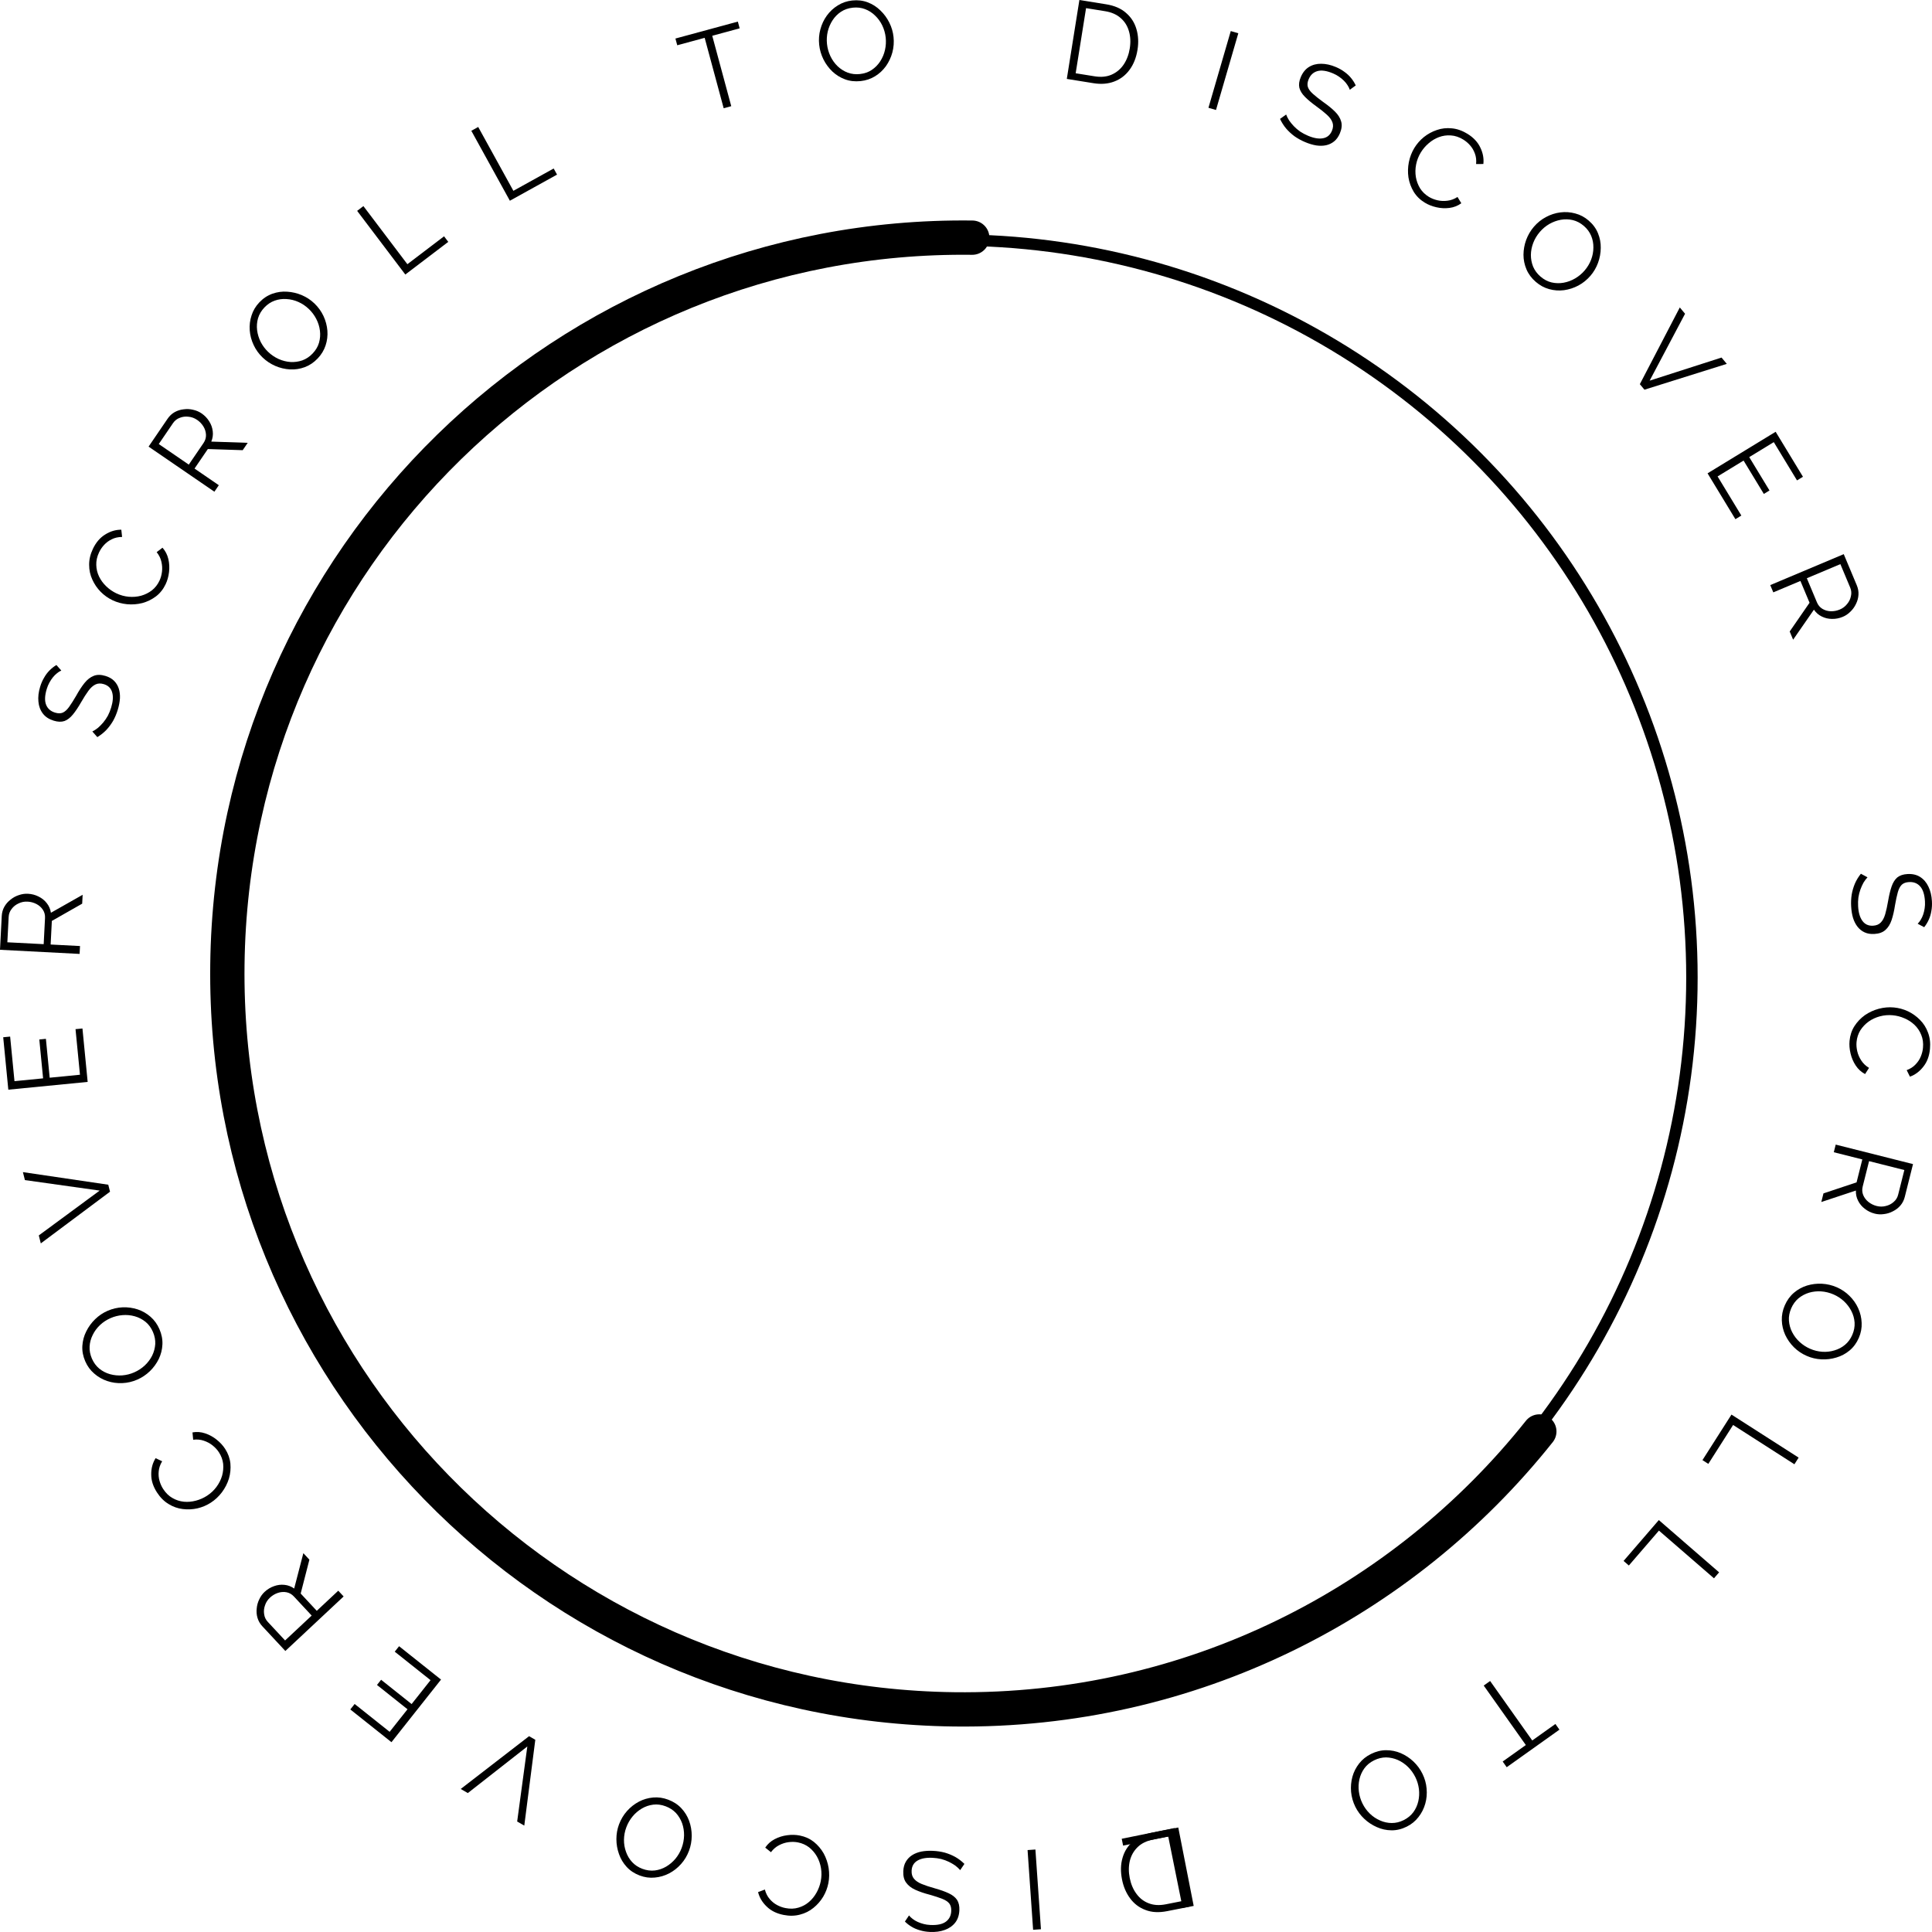 <svg viewBox="0 0 169 169" fill="none" xmlns="http://www.w3.org/2000/svg">
    <path d="M102.742 159.907L104.125 166.759L103.452 166.895L102.189 160.642L98.243 161.443L98.122 160.845L102.742 159.907Z"
          fill="currentColor"/>
    <path d="M18.444 131.442C18.087 131.674 17.699 131.839 17.279 131.939C16.851 132.036 16.421 132.057 15.987 132.002C15.549 131.95 15.135 131.804 14.746 131.563C14.352 131.326 14.013 130.987 13.729 130.546C13.391 130.022 13.225 129.497 13.229 128.971C13.223 128.443 13.351 127.97 13.611 127.551L14.185 127.824C14.008 128.118 13.908 128.41 13.883 128.699C13.854 128.992 13.877 129.27 13.953 129.533C14.026 129.791 14.131 130.027 14.27 130.243C14.497 130.595 14.769 130.861 15.086 131.038C15.398 131.219 15.732 131.327 16.089 131.362C16.438 131.394 16.788 131.363 17.139 131.268C17.486 131.176 17.807 131.034 18.104 130.842C18.429 130.632 18.704 130.376 18.93 130.073C19.156 129.77 19.32 129.445 19.424 129.097C19.521 128.753 19.553 128.403 19.521 128.05C19.479 127.694 19.356 127.359 19.154 127.045C19.012 126.824 18.828 126.623 18.601 126.441C18.375 126.26 18.119 126.121 17.831 126.026C17.54 125.925 17.229 125.896 16.898 125.939L16.837 125.299C17.206 125.231 17.575 125.258 17.941 125.38C18.308 125.502 18.645 125.686 18.952 125.933C19.255 126.174 19.503 126.444 19.695 126.741C19.954 127.144 20.107 127.569 20.153 128.015C20.194 128.466 20.151 128.907 20.025 129.341C19.89 129.772 19.686 130.17 19.414 130.533C19.136 130.901 18.813 131.204 18.444 131.442Z"
          fill="currentColor"/>
    <path d="M13.945 116.262C14.141 116.714 14.229 117.163 14.207 117.608C14.187 118.054 14.08 118.476 13.889 118.874C13.692 119.275 13.432 119.632 13.11 119.944C12.783 120.258 12.415 120.504 12.007 120.682C11.58 120.868 11.142 120.969 10.693 120.986C10.237 121.006 9.801 120.946 9.383 120.805C8.957 120.662 8.577 120.445 8.244 120.153C7.904 119.864 7.642 119.506 7.457 119.079C7.261 118.627 7.177 118.178 7.204 117.729C7.231 117.281 7.344 116.859 7.544 116.464C7.742 116.063 8.001 115.707 8.323 115.395C8.644 115.083 9.006 114.84 9.409 114.664C9.835 114.479 10.276 114.376 10.731 114.356C11.181 114.339 11.617 114.4 12.041 114.537C12.459 114.677 12.834 114.893 13.168 115.184C13.501 115.476 13.76 115.835 13.945 116.262ZM11.732 120.05C12.081 119.898 12.392 119.695 12.667 119.439C12.935 119.186 13.15 118.899 13.311 118.579C13.466 118.261 13.556 117.924 13.581 117.57C13.597 117.212 13.529 116.859 13.378 116.51C13.219 116.142 13.002 115.847 12.726 115.623C12.442 115.397 12.13 115.236 11.789 115.141C11.439 115.043 11.082 115.009 10.717 115.039C10.352 115.069 10.004 115.156 9.674 115.3C9.325 115.452 9.017 115.654 8.748 115.907C8.48 116.161 8.266 116.45 8.108 116.777C7.947 117.098 7.857 117.434 7.838 117.785C7.82 118.137 7.886 118.488 8.037 118.837C8.194 119.198 8.411 119.493 8.689 119.723C8.964 119.947 9.277 120.107 9.626 120.206C9.967 120.3 10.322 120.336 10.689 120.311C11.055 120.281 11.402 120.194 11.732 120.05Z"
          fill="currentColor"/>
    <path d="M3.394 108.068L8.719 104.146L2.179 103.227L2.004 102.53L9.471 103.632L9.624 104.243L3.569 108.765L3.394 108.068Z"
          fill="currentColor"/>
    <path d="M6.606 90.024L7.212 89.965L7.668 94.639L0.728 95.319L0.281 90.733L0.887 90.674L1.267 94.574L3.77 94.328L3.438 90.928L4.015 90.871L4.346 94.272L6.995 94.012L6.606 90.024Z"
          fill="currentColor"/>
    <path d="M6.963 83.443L0 83.082L0.152 80.132C0.167 79.831 0.244 79.559 0.381 79.316C0.518 79.074 0.699 78.866 0.924 78.694C1.143 78.514 1.386 78.382 1.652 78.297C1.913 78.206 2.177 78.167 2.445 78.181C2.779 78.198 3.089 78.28 3.377 78.426C3.664 78.566 3.903 78.759 4.094 79.006C4.285 79.246 4.405 79.525 4.454 79.843L7.229 78.271L7.189 79.047L4.535 80.557L4.429 82.621L6.999 82.754L6.963 83.443ZM3.821 82.59L3.938 80.309C3.953 80.034 3.89 79.79 3.75 79.579C3.61 79.368 3.422 79.201 3.186 79.077C2.943 78.953 2.684 78.883 2.41 78.869C2.129 78.855 1.867 78.907 1.625 79.026C1.377 79.138 1.175 79.298 1.02 79.507C0.859 79.709 0.771 79.941 0.758 80.203L0.643 82.426L3.821 82.59Z"
          fill="currentColor"/>
    <path d="M5.362 58.653C5.227 58.714 5.099 58.795 4.98 58.896C4.854 58.995 4.736 59.113 4.625 59.251C4.515 59.388 4.413 59.542 4.32 59.713C4.229 59.877 4.152 60.06 4.091 60.261C3.913 60.844 3.895 61.309 4.036 61.654C4.173 61.991 4.432 62.218 4.814 62.335C5.077 62.416 5.303 62.417 5.491 62.337C5.682 62.251 5.866 62.085 6.044 61.837C6.222 61.59 6.426 61.268 6.657 60.872C6.902 60.426 7.147 60.051 7.39 59.748C7.633 59.445 7.902 59.236 8.197 59.12C8.486 59.003 8.831 59.006 9.232 59.129C9.539 59.223 9.787 59.364 9.976 59.552C10.165 59.741 10.302 59.965 10.387 60.224C10.472 60.484 10.507 60.773 10.492 61.09C10.471 61.407 10.407 61.74 10.3 62.092C10.195 62.437 10.059 62.759 9.892 63.058C9.721 63.349 9.524 63.615 9.3 63.855C9.07 64.093 8.808 64.301 8.514 64.479L8.079 63.985C8.241 63.904 8.403 63.8 8.566 63.671C8.724 63.534 8.877 63.379 9.026 63.205C9.177 63.024 9.313 62.826 9.434 62.609C9.55 62.384 9.647 62.146 9.723 61.895C9.886 61.361 9.915 60.917 9.811 60.563C9.709 60.202 9.467 59.963 9.085 59.846C8.81 59.761 8.568 59.769 8.359 59.87C8.144 59.969 7.937 60.153 7.739 60.421C7.541 60.69 7.324 61.029 7.09 61.437C6.842 61.869 6.604 62.225 6.374 62.505C6.145 62.785 5.899 62.974 5.637 63.072C5.37 63.161 5.058 63.151 4.701 63.042C4.288 62.915 3.971 62.709 3.751 62.421C3.526 62.126 3.396 61.777 3.361 61.375C3.32 60.971 3.37 60.537 3.512 60.073C3.602 59.778 3.716 59.514 3.856 59.282C3.99 59.042 4.147 58.833 4.324 58.654C4.504 58.469 4.707 58.308 4.934 58.171L5.362 58.653Z"
          fill="currentColor"/>
    <path d="M9.839 52.503C9.455 52.319 9.111 52.074 8.806 51.768C8.499 51.453 8.256 51.097 8.076 50.698C7.89 50.296 7.797 49.866 7.798 49.408C7.793 48.947 7.903 48.48 8.129 48.006C8.397 47.443 8.756 47.026 9.205 46.754C9.651 46.472 10.12 46.334 10.612 46.336L10.68 46.969C10.338 46.972 10.037 47.04 9.779 47.17C9.515 47.298 9.291 47.464 9.107 47.667C8.926 47.864 8.78 48.078 8.67 48.309C8.49 48.688 8.407 49.059 8.422 49.423C8.431 49.784 8.515 50.126 8.673 50.449C8.828 50.764 9.038 51.046 9.303 51.297C9.562 51.544 9.851 51.745 10.17 51.898C10.519 52.065 10.881 52.165 11.256 52.2C11.632 52.234 11.994 52.204 12.344 52.11C12.688 52.013 13.001 51.857 13.284 51.644C13.565 51.422 13.785 51.142 13.946 50.804C14.059 50.567 14.133 50.304 14.169 50.016C14.205 49.728 14.188 49.436 14.118 49.141C14.052 48.839 13.913 48.559 13.704 48.298L14.215 47.91C14.466 48.191 14.636 48.519 14.725 48.896C14.813 49.273 14.833 49.658 14.785 50.049C14.739 50.434 14.64 50.787 14.487 51.107C14.281 51.539 14.001 51.892 13.645 52.166C13.284 52.437 12.886 52.632 12.452 52.751C12.015 52.861 11.57 52.896 11.119 52.854C10.661 52.809 10.234 52.692 9.839 52.503Z"
          fill="currentColor"/>
    <path d="M18.753 43.012L12.997 39.067L14.66 36.628C14.83 36.379 15.036 36.187 15.279 36.051C15.522 35.916 15.785 35.833 16.067 35.804C16.347 35.765 16.623 35.779 16.894 35.846C17.164 35.904 17.41 36.009 17.631 36.16C17.907 36.349 18.13 36.581 18.299 36.856C18.472 37.126 18.576 37.416 18.61 37.726C18.648 38.03 18.606 38.331 18.483 38.628L21.668 38.736L21.23 39.379L18.181 39.28L17.017 40.987L19.141 42.443L18.753 43.012ZM16.514 40.643L17.8 38.757C17.955 38.529 18.028 38.289 18.018 38.036C18.009 37.783 17.935 37.541 17.798 37.312C17.655 37.079 17.471 36.885 17.244 36.73C17.011 36.57 16.761 36.478 16.492 36.453C16.222 36.419 15.966 36.451 15.726 36.548C15.483 36.636 15.288 36.789 15.14 37.005L13.888 38.842L16.514 40.643Z"
          fill="currentColor"/>
    <path d="M27.79 31.355C27.451 31.711 27.072 31.965 26.654 32.119C26.236 32.272 25.807 32.337 25.366 32.315C24.921 32.287 24.493 32.186 24.081 32.009C23.665 31.828 23.297 31.583 22.975 31.275C22.639 30.953 22.376 30.587 22.186 30.178C21.992 29.765 21.878 29.338 21.845 28.898C21.812 28.448 21.865 28.013 22.004 27.592C22.138 27.166 22.366 26.785 22.687 26.448C23.026 26.093 23.407 25.84 23.83 25.692C24.253 25.543 24.684 25.484 25.125 25.516C25.57 25.544 25.998 25.645 26.41 25.822C26.821 25.998 27.185 26.239 27.502 26.543C27.838 26.865 28.103 27.233 28.298 27.646C28.488 28.055 28.601 28.482 28.639 28.927C28.672 29.367 28.619 29.798 28.48 30.218C28.341 30.639 28.111 31.018 27.79 31.355ZM23.45 30.777C23.724 31.04 24.032 31.249 24.374 31.404C24.71 31.554 25.057 31.641 25.414 31.666C25.767 31.686 26.111 31.639 26.446 31.524C26.782 31.401 27.08 31.201 27.343 30.926C27.619 30.637 27.806 30.322 27.905 29.981C28.004 29.63 28.031 29.279 27.986 28.927C27.941 28.566 27.834 28.223 27.664 27.897C27.495 27.571 27.28 27.283 27.02 27.034C26.746 26.771 26.44 26.564 26.103 26.414C25.767 26.263 25.417 26.178 25.056 26.159C24.699 26.134 24.355 26.181 24.024 26.3C23.693 26.419 23.397 26.616 23.134 26.891C22.863 27.175 22.675 27.491 22.572 27.837C22.473 28.178 22.446 28.529 22.491 28.89C22.536 29.242 22.641 29.583 22.805 29.914C22.975 30.239 23.19 30.527 23.45 30.777Z"
          fill="currentColor"/>
    <path d="M35.455 24.014L31.241 18.445L31.789 18.028L35.635 23.111L38.843 20.671L39.211 21.157L35.455 24.014Z"
          fill="currentColor"/>
    <path d="M44.601 17.559L41.229 11.441L41.831 11.107L44.908 16.692L48.432 14.739L48.727 15.274L44.601 17.559Z"
          fill="currentColor"/>
    <path d="M64.701 2.478L62.303 3.129L63.966 9.288L63.303 9.468L61.64 3.309L59.242 3.96L59.082 3.371L64.542 1.889L64.701 2.478Z"
          fill="currentColor"/>
    <path d="M75.282 7.093C74.793 7.145 74.34 7.095 73.922 6.941C73.505 6.787 73.135 6.559 72.813 6.257C72.491 5.948 72.229 5.593 72.029 5.192C71.828 4.784 71.704 4.359 71.657 3.915C71.608 3.451 71.642 3.002 71.761 2.567C71.879 2.125 72.067 1.726 72.325 1.368C72.589 1.004 72.91 0.705 73.287 0.474C73.663 0.236 74.083 0.092 74.545 0.043C75.033 -0.009 75.487 0.045 75.905 0.205C76.324 0.365 76.691 0.6 77.007 0.91C77.329 1.218 77.591 1.573 77.791 1.975C77.992 2.376 78.115 2.795 78.161 3.232C78.21 3.696 78.176 4.148 78.058 4.59C77.94 5.025 77.752 5.424 77.494 5.789C77.236 6.146 76.918 6.441 76.541 6.672C76.164 6.904 75.744 7.044 75.282 7.093ZM72.34 3.842C72.38 4.221 72.481 4.58 72.642 4.919C72.802 5.252 73.011 5.543 73.268 5.793C73.524 6.036 73.817 6.223 74.147 6.353C74.482 6.475 74.839 6.517 75.216 6.477C75.614 6.434 75.96 6.315 76.255 6.118C76.556 5.915 76.803 5.664 76.995 5.366C77.193 5.061 77.332 4.73 77.413 4.371C77.493 4.013 77.515 3.654 77.477 3.295C77.437 2.917 77.336 2.561 77.176 2.228C77.016 1.895 76.804 1.604 76.54 1.355C76.284 1.105 75.991 0.919 75.662 0.795C75.332 0.672 74.979 0.63 74.602 0.671C74.211 0.712 73.865 0.831 73.563 1.029C73.268 1.225 73.021 1.476 72.823 1.781C72.631 2.078 72.491 2.407 72.404 2.766C72.323 3.124 72.302 3.483 72.34 3.842Z"
          fill="currentColor"/>
    <path d="M93.318 6.903L94.419 0L96.756 0.375C97.487 0.492 98.07 0.745 98.505 1.134C98.948 1.517 99.25 1.991 99.412 2.556C99.575 3.114 99.605 3.71 99.504 4.345C99.392 5.045 99.159 5.633 98.805 6.108C98.457 6.584 98.012 6.925 97.468 7.13C96.932 7.336 96.327 7.386 95.655 7.278L93.318 6.903ZM98.825 4.237C98.913 3.686 98.888 3.18 98.749 2.719C98.617 2.259 98.376 1.878 98.026 1.576C97.678 1.267 97.222 1.068 96.66 0.978L95.002 0.712L94.093 6.409L95.751 6.675C96.32 6.766 96.818 6.717 97.246 6.526C97.675 6.335 98.023 6.042 98.292 5.647C98.561 5.245 98.739 4.775 98.825 4.237Z"
          fill="currentColor"/>
    <path d="M105.708 9.428L107.66 2.717L108.32 2.91L106.368 9.621L105.708 9.428Z" fill="currentColor"/>
    <path d="M118.072 7.852C118.025 7.711 117.957 7.576 117.87 7.446C117.785 7.31 117.68 7.18 117.554 7.056C117.429 6.932 117.286 6.815 117.127 6.705C116.973 6.597 116.8 6.502 116.607 6.421C116.046 6.183 115.586 6.118 115.229 6.223C114.881 6.325 114.629 6.561 114.474 6.93C114.367 7.184 114.344 7.409 114.403 7.605C114.469 7.804 114.615 8.004 114.843 8.207C115.07 8.41 115.368 8.647 115.738 8.917C116.156 9.208 116.502 9.49 116.778 9.763C117.054 10.036 117.234 10.326 117.318 10.632C117.405 10.933 117.367 11.276 117.205 11.664C117.08 11.96 116.914 12.193 116.708 12.362C116.502 12.531 116.266 12.645 116 12.704C115.734 12.762 115.444 12.768 115.129 12.72C114.818 12.667 114.493 12.569 114.155 12.426C113.824 12.286 113.518 12.117 113.238 11.921C112.967 11.721 112.724 11.497 112.508 11.249C112.295 10.995 112.116 10.713 111.97 10.401L112.504 10.018C112.567 10.188 112.655 10.36 112.766 10.535C112.886 10.707 113.024 10.876 113.182 11.042C113.345 11.211 113.528 11.367 113.731 11.509C113.942 11.649 114.169 11.769 114.41 11.871C114.923 12.088 115.36 12.163 115.723 12.095C116.091 12.03 116.353 11.813 116.508 11.444C116.62 11.178 116.637 10.935 116.558 10.717C116.482 10.492 116.321 10.268 116.074 10.042C115.828 9.817 115.514 9.567 115.133 9.292C114.729 9 114.401 8.726 114.147 8.469C113.892 8.212 113.73 7.947 113.66 7.675C113.598 7.4 113.639 7.09 113.784 6.745C113.952 6.346 114.19 6.051 114.498 5.86C114.814 5.666 115.173 5.572 115.575 5.578C115.98 5.579 116.406 5.673 116.852 5.862C117.136 5.982 117.385 6.123 117.601 6.285C117.826 6.444 118.018 6.622 118.177 6.817C118.342 7.015 118.481 7.234 118.593 7.474L118.072 7.852Z"
          fill="currentColor"/>
    <path d="M123.717 12.945C123.939 12.581 124.217 12.263 124.551 11.991C124.895 11.717 125.274 11.51 125.688 11.372C126.106 11.227 126.542 11.179 126.996 11.226C127.454 11.268 127.906 11.426 128.353 11.699C128.884 12.024 129.262 12.425 129.486 12.9C129.719 13.374 129.809 13.856 129.756 14.346L129.121 14.35C129.153 14.008 129.117 13.701 129.014 13.43C128.914 13.154 128.772 12.913 128.59 12.709C128.413 12.509 128.215 12.342 127.997 12.208C127.64 11.989 127.28 11.869 126.917 11.847C126.558 11.82 126.21 11.868 125.873 11.993C125.546 12.115 125.244 12.296 124.968 12.535C124.696 12.768 124.468 13.036 124.283 13.338C124.082 13.669 123.945 14.02 123.873 14.39C123.8 14.761 123.793 15.126 123.851 15.485C123.912 15.837 124.034 16.166 124.217 16.47C124.409 16.772 124.665 17.021 124.983 17.216C125.207 17.352 125.46 17.453 125.742 17.519C126.024 17.584 126.316 17.597 126.616 17.557C126.921 17.521 127.214 17.412 127.494 17.23L127.827 17.779C127.523 18.001 127.18 18.137 126.796 18.187C126.413 18.237 126.03 18.218 125.646 18.129C125.269 18.044 124.929 17.909 124.627 17.724C124.219 17.475 123.898 17.159 123.663 16.776C123.431 16.389 123.278 15.972 123.204 15.527C123.139 15.079 123.15 14.633 123.238 14.186C123.329 13.734 123.489 13.321 123.717 12.945Z"
          fill="currentColor"/>
    <path d="M134.345 24.659C133.973 24.338 133.7 23.972 133.526 23.561C133.352 23.15 133.265 22.724 133.265 22.282C133.269 21.835 133.348 21.401 133.503 20.98C133.662 20.554 133.886 20.172 134.177 19.834C134.481 19.481 134.831 19.199 135.229 18.988C135.631 18.772 136.05 18.636 136.487 18.58C136.933 18.524 137.369 18.554 137.796 18.672C138.226 18.784 138.618 18.992 138.97 19.297C139.342 19.618 139.612 19.986 139.782 20.402C139.952 20.818 140.033 21.247 140.024 21.69C140.02 22.137 139.94 22.571 139.786 22.992C139.631 23.413 139.41 23.79 139.124 24.123C138.82 24.476 138.468 24.761 138.066 24.977C137.668 25.188 137.249 25.323 136.808 25.384C136.371 25.44 135.939 25.409 135.513 25.291C135.086 25.174 134.697 24.963 134.345 24.659ZM134.698 20.284C134.45 20.572 134.257 20.891 134.121 21.241C133.988 21.586 133.919 21.938 133.913 22.297C133.911 22.65 133.976 22.992 134.107 23.322C134.248 23.652 134.462 23.941 134.749 24.189C135.052 24.451 135.375 24.622 135.72 24.704C136.074 24.785 136.425 24.793 136.774 24.73C137.131 24.666 137.467 24.541 137.783 24.355C138.099 24.169 138.375 23.939 138.61 23.666C138.858 23.377 139.048 23.061 139.18 22.716C139.313 22.371 139.379 22.017 139.38 21.654C139.386 21.295 139.322 20.953 139.186 20.628C139.051 20.303 138.839 20.016 138.552 19.767C138.254 19.51 137.931 19.339 137.581 19.253C137.236 19.172 136.885 19.163 136.527 19.226C136.179 19.29 135.845 19.412 135.524 19.594C135.208 19.78 134.933 20.01 134.698 20.284Z"
          fill="currentColor"/>
    <path d="M147.399 27.446L144.302 33.297L150.59 31.277L151.05 31.829L143.847 34.088L143.444 33.605L146.939 26.894L147.399 27.446Z"
          fill="currentColor"/>
    <path d="M152.323 45.098L151.803 45.415L149.367 41.404L155.323 37.769L157.713 41.705L157.192 42.023L155.16 38.675L153.013 39.986L154.785 42.904L154.29 43.206L152.518 40.288L150.245 41.675L152.323 45.098Z"
          fill="currentColor"/>
    <path d="M154.852 51.181L161.28 48.474L162.421 51.197C162.537 51.475 162.587 51.754 162.568 52.032C162.55 52.31 162.477 52.576 162.349 52.83C162.229 53.086 162.067 53.311 161.864 53.504C161.669 53.7 161.448 53.85 161.201 53.954C160.893 54.084 160.578 54.145 160.255 54.138C159.936 54.138 159.636 54.068 159.358 53.929C159.082 53.796 158.853 53.597 158.671 53.332L156.852 55.956L156.552 55.239L158.289 52.724L157.49 50.818L155.118 51.817L154.852 51.181ZM158.051 50.581L158.934 52.687C159.04 52.941 159.202 53.133 159.42 53.262C159.637 53.391 159.879 53.46 160.145 53.469C160.418 53.475 160.681 53.425 160.934 53.318C161.194 53.209 161.407 53.048 161.574 52.836C161.749 52.627 161.861 52.394 161.91 52.139C161.968 51.886 161.946 51.639 161.844 51.397L160.985 49.346L158.051 50.581Z"
          fill="currentColor"/>
    <path d="M167.747 80.803C167.853 80.699 167.944 80.578 168.022 80.442C168.106 80.306 168.176 80.154 168.232 79.987C168.288 79.819 168.331 79.639 168.359 79.447C168.388 79.261 168.397 79.064 168.385 78.854C168.351 78.245 168.208 77.802 167.956 77.527C167.712 77.258 167.39 77.135 166.991 77.158C166.717 77.173 166.505 77.251 166.355 77.391C166.206 77.537 166.09 77.758 166.009 78.052C165.927 78.346 165.846 78.718 165.767 79.17C165.69 79.674 165.59 80.11 165.467 80.479C165.343 80.847 165.163 81.137 164.925 81.347C164.695 81.558 164.37 81.675 163.952 81.698C163.631 81.716 163.35 81.67 163.108 81.559C162.865 81.448 162.66 81.285 162.49 81.071C162.321 80.857 162.188 80.598 162.092 80.295C162.003 79.991 161.948 79.655 161.928 79.288C161.907 78.928 161.924 78.579 161.977 78.24C162.037 77.908 162.13 77.591 162.258 77.287C162.391 76.984 162.565 76.698 162.78 76.43L163.358 76.742C163.234 76.874 163.118 77.028 163.01 77.205C162.909 77.389 162.819 77.588 162.739 77.803C162.66 78.024 162.601 78.257 162.562 78.503C162.53 78.755 162.522 79.011 162.537 79.274C162.568 79.831 162.694 80.257 162.914 80.554C163.134 80.857 163.443 80.997 163.842 80.975C164.13 80.959 164.354 80.867 164.515 80.7C164.683 80.533 164.813 80.289 164.907 79.968C165 79.647 165.086 79.254 165.165 78.79C165.249 78.298 165.35 77.882 165.468 77.54C165.587 77.198 165.752 76.935 165.965 76.752C166.185 76.576 166.481 76.477 166.853 76.456C167.285 76.431 167.653 76.515 167.959 76.709C168.272 76.908 168.514 77.19 168.686 77.555C168.863 77.92 168.966 78.344 168.993 78.829C169.011 79.137 168.994 79.424 168.943 79.69C168.9 79.962 168.825 80.213 168.72 80.442C168.616 80.678 168.48 80.9 168.315 81.106L167.747 80.803Z"
          fill="currentColor"/>
    <path d="M165.668 88.127C166.092 88.166 166.499 88.277 166.89 88.458C167.287 88.647 167.638 88.897 167.945 89.209C168.258 89.522 168.493 89.893 168.65 90.323C168.814 90.754 168.872 91.23 168.823 91.753C168.766 92.374 168.573 92.89 168.246 93.301C167.924 93.72 167.532 94.013 167.07 94.18L166.787 93.61C167.108 93.489 167.366 93.322 167.563 93.109C167.767 92.897 167.92 92.664 168.023 92.41C168.125 92.163 168.187 91.911 168.211 91.656C168.25 91.238 168.199 90.861 168.059 90.525C167.926 90.19 167.73 89.898 167.47 89.649C167.216 89.408 166.922 89.216 166.586 89.073C166.258 88.93 165.917 88.842 165.565 88.809C165.181 88.774 164.806 88.805 164.442 88.903C164.078 89 163.748 89.154 163.453 89.364C163.164 89.574 162.923 89.829 162.731 90.127C162.545 90.433 162.435 90.772 162.4 91.145C162.376 91.406 162.397 91.678 162.462 91.961C162.528 92.244 162.645 92.512 162.812 92.765C162.979 93.025 163.205 93.24 163.492 93.412L163.146 93.953C162.814 93.777 162.541 93.528 162.327 93.205C162.114 92.882 161.963 92.528 161.874 92.144C161.784 91.766 161.755 91.401 161.788 91.048C161.832 90.571 161.974 90.143 162.213 89.763C162.458 89.383 162.764 89.063 163.13 88.8C163.502 88.545 163.908 88.358 164.346 88.241C164.791 88.124 165.231 88.086 165.668 88.127Z"
          fill="currentColor"/>
    <path d="M160.577 100.123L167.339 101.828L166.62 104.693C166.547 104.986 166.419 105.238 166.238 105.449C166.057 105.661 165.839 105.829 165.584 105.955C165.335 106.088 165.071 106.17 164.793 106.202C164.52 106.241 164.253 106.228 163.993 106.162C163.669 106.081 163.381 105.94 163.127 105.741C162.871 105.548 162.674 105.312 162.535 105.033C162.394 104.761 162.33 104.463 162.343 104.142L159.317 105.145L159.506 104.391L162.402 103.426L162.905 101.42L160.41 100.791L160.577 100.123ZM163.495 101.569L162.939 103.785C162.872 104.052 162.887 104.303 162.983 104.537C163.08 104.771 163.232 104.972 163.44 105.139C163.654 105.308 163.894 105.427 164.161 105.494C164.434 105.563 164.701 105.562 164.961 105.493C165.226 105.431 165.455 105.313 165.648 105.138C165.845 104.971 165.975 104.76 166.039 104.506L166.581 102.348L163.495 101.569Z"
          fill="currentColor"/>
    <path d="M156.119 114.193C156.315 113.742 156.582 113.372 156.921 113.083C157.261 112.794 157.641 112.584 158.062 112.453C158.489 112.324 158.926 112.271 159.373 112.294C159.826 112.32 160.256 112.421 160.665 112.599C161.091 112.785 161.464 113.037 161.783 113.355C162.108 113.675 162.362 114.036 162.544 114.438C162.731 114.848 162.831 115.275 162.846 115.718C162.867 116.164 162.785 116.601 162.6 117.028C162.404 117.48 162.133 117.848 161.788 118.134C161.443 118.421 161.058 118.625 160.633 118.748C160.206 118.877 159.769 118.93 159.323 118.907C158.876 118.884 158.451 118.785 158.049 118.609C157.622 118.424 157.247 118.17 156.922 117.85C156.603 117.532 156.349 117.171 156.16 116.766C155.977 116.365 155.878 115.942 155.863 115.499C155.848 115.056 155.934 114.621 156.119 114.193ZM160.391 113.231C160.042 113.08 159.681 112.99 159.308 112.963C158.94 112.939 158.584 112.977 158.241 113.078C157.903 113.182 157.597 113.345 157.321 113.569C157.049 113.801 156.838 114.091 156.686 114.441C156.527 114.808 156.46 115.169 156.485 115.523C156.513 115.886 156.609 116.225 156.772 116.539C156.939 116.863 157.158 117.148 157.43 117.395C157.701 117.642 158.002 117.837 158.332 117.981C158.68 118.133 159.038 118.221 159.406 118.245C159.774 118.269 160.131 118.228 160.477 118.121C160.82 118.02 161.127 117.857 161.396 117.631C161.665 117.405 161.876 117.117 162.027 116.768C162.184 116.407 162.251 116.046 162.229 115.685C162.204 115.331 162.108 114.992 161.941 114.669C161.778 114.355 161.562 114.071 161.293 113.818C161.022 113.571 160.721 113.375 160.391 113.231Z"
          fill="currentColor"/>
    <path d="M151.459 123.74L157.334 127.504L156.964 128.085L151.602 124.649L149.434 128.051L148.921 127.722L151.459 123.74Z"
          fill="currentColor"/>
    <path d="M145.104 132.967L150.378 137.539L149.929 138.06L145.115 133.888L142.482 136.941L142.021 136.542L145.104 132.967Z"
          fill="currentColor"/>
    <path d="M131.446 154.088L133.471 152.645L129.787 147.443L130.347 147.044L134.032 152.246L136.058 150.804L136.41 151.301L131.798 154.585L131.446 154.088Z"
          fill="currentColor"/>
    <path d="M119.927 153.426C120.367 153.208 120.809 153.098 121.254 153.098C121.699 153.097 122.125 153.182 122.531 153.355C122.94 153.533 123.308 153.775 123.634 154.082C123.964 154.395 124.227 154.751 124.424 155.151C124.63 155.569 124.753 156.003 124.791 156.452C124.833 156.907 124.795 157.347 124.675 157.773C124.553 158.206 124.355 158.597 124.081 158.945C123.81 159.299 123.466 159.58 123.05 159.786C122.61 160.004 122.165 160.111 121.717 160.105C121.27 160.1 120.844 160.007 120.441 159.826C120.032 159.648 119.664 159.406 119.338 159.099C119.011 158.792 118.751 158.442 118.556 158.047C118.35 157.629 118.227 157.193 118.185 156.738C118.146 156.288 118.185 155.848 118.301 155.417C118.42 154.992 118.617 154.606 118.891 154.258C119.164 153.91 119.51 153.632 119.927 153.426ZM123.808 155.457C123.64 155.115 123.422 154.813 123.154 154.551C122.888 154.294 122.592 154.093 122.265 153.948C121.941 153.808 121.601 153.735 121.247 153.727C120.89 153.728 120.541 153.813 120.201 153.982C119.843 154.159 119.559 154.391 119.35 154.678C119.137 154.974 118.992 155.294 118.915 155.64C118.834 155.995 118.818 156.355 118.866 156.719C118.914 157.083 119.018 157.427 119.177 157.751C119.345 158.092 119.562 158.391 119.827 158.648C120.092 158.904 120.392 159.104 120.725 159.247C121.052 159.392 121.391 159.465 121.742 159.467C122.094 159.469 122.44 159.385 122.78 159.217C123.132 159.042 123.416 158.81 123.631 158.521C123.84 158.234 123.985 157.913 124.066 157.558C124.144 157.212 124.162 156.856 124.119 156.489C124.071 156.124 123.968 155.78 123.808 155.457Z"
          fill="currentColor"/>
    <path d="M103.069 159.859L104.417 166.718L102.094 167.176C101.369 167.32 100.734 167.284 100.192 167.07C99.644 166.864 99.197 166.524 98.851 166.051C98.505 165.584 98.271 165.035 98.147 164.403C98.01 163.708 98.026 163.076 98.195 162.507C98.357 161.94 98.657 161.466 99.096 161.085C99.529 160.705 100.079 160.449 100.747 160.317L103.069 159.859ZM98.821 164.27C98.929 164.818 99.127 165.284 99.416 165.668C99.699 166.054 100.056 166.328 100.488 166.49C100.922 166.659 101.418 166.688 101.977 166.577L103.624 166.252L102.512 160.591L100.865 160.916C100.299 161.028 99.849 161.247 99.513 161.575C99.177 161.902 98.951 162.298 98.835 162.762C98.721 163.233 98.716 163.736 98.821 164.27Z"
          fill="currentColor"/>
    <path d="M90.572 161.785L91.056 168.759L90.37 168.807L89.886 161.833L90.572 161.785Z" fill="currentColor"/>
    <path d="M79.515 167.551C79.608 167.667 79.718 167.771 79.844 167.862C79.971 167.96 80.115 168.045 80.275 168.118C80.436 168.191 80.61 168.252 80.798 168.3C80.979 168.348 81.174 168.376 81.384 168.386C81.992 168.414 82.445 168.317 82.744 168.094C83.035 167.877 83.191 167.569 83.209 167.169C83.221 166.894 83.166 166.674 83.042 166.511C82.912 166.347 82.706 166.21 82.422 166.098C82.139 165.986 81.778 165.868 81.338 165.742C80.845 165.615 80.423 165.47 80.07 165.309C79.716 165.149 79.448 164.939 79.263 164.681C79.078 164.429 78.995 164.094 79.014 163.674C79.029 163.353 79.104 163.077 79.239 162.847C79.374 162.616 79.556 162.427 79.786 162.28C80.015 162.133 80.285 162.027 80.597 161.963C80.907 161.905 81.246 161.884 81.612 161.901C81.972 161.918 82.317 161.97 82.647 162.057C82.97 162.151 83.276 162.277 83.563 162.435C83.851 162.599 84.117 162.802 84.361 163.043L83.992 163.588C83.874 163.451 83.733 163.32 83.568 163.194C83.396 163.074 83.208 162.964 83.003 162.862C82.791 162.76 82.566 162.678 82.326 162.614C82.08 162.557 81.826 162.522 81.564 162.51C81.008 162.485 80.572 162.566 80.255 162.755C79.932 162.944 79.761 163.239 79.743 163.639C79.73 163.927 79.798 164.16 79.947 164.338C80.096 164.522 80.325 164.677 80.633 164.803C80.942 164.929 81.323 165.055 81.776 165.181C82.255 165.315 82.658 165.458 82.985 165.611C83.312 165.764 83.556 165.956 83.716 166.187C83.869 166.424 83.937 166.73 83.92 167.103C83.9 167.536 83.778 167.895 83.556 168.181C83.326 168.472 83.021 168.685 82.642 168.819C82.262 168.959 81.83 169.018 81.346 168.995C81.038 168.981 80.755 168.935 80.497 168.858C80.231 168.786 79.99 168.687 79.773 168.558C79.55 168.43 79.344 168.272 79.156 168.086L79.515 167.551Z"
          fill="currentColor"/>
    <path d="M72.461 164.729C72.379 165.148 72.228 165.543 72.008 165.914C71.78 166.291 71.496 166.616 71.155 166.89C70.813 167.17 70.42 167.366 69.978 167.479C69.534 167.599 69.055 167.608 68.541 167.506C67.931 167.385 67.439 167.141 67.064 166.772C66.682 166.409 66.431 165.988 66.312 165.509L66.906 165.286C66.994 165.618 67.134 165.893 67.324 166.111C67.514 166.336 67.729 166.512 67.971 166.641C68.206 166.767 68.449 166.856 68.699 166.905C69.111 166.987 69.49 166.975 69.838 166.87C70.184 166.771 70.494 166.605 70.766 166.371C71.032 166.143 71.253 165.868 71.429 165.549C71.604 165.236 71.726 164.905 71.794 164.557C71.869 164.177 71.877 163.801 71.817 163.428C71.757 163.054 71.638 162.71 71.46 162.394C71.281 162.084 71.053 161.818 70.776 161.596C70.492 161.379 70.167 161.234 69.8 161.162C69.544 161.111 69.271 161.104 68.984 161.141C68.696 161.177 68.419 161.266 68.151 161.407C67.876 161.547 67.639 161.751 67.439 162.019L66.938 161.619C67.146 161.305 67.422 161.059 67.764 160.879C68.106 160.699 68.473 160.584 68.863 160.535C69.247 160.483 69.612 160.492 69.959 160.561C70.428 160.654 70.838 160.839 71.191 161.116C71.542 161.4 71.829 161.737 72.052 162.129C72.268 162.527 72.411 162.95 72.483 163.399C72.553 163.855 72.546 164.298 72.461 164.729Z"
          fill="currentColor"/>
    <path d="M58.448 157.424C58.908 157.596 59.291 157.845 59.596 158.17C59.901 158.495 60.13 158.865 60.282 159.28C60.433 159.701 60.508 160.135 60.508 160.584C60.506 161.039 60.427 161.475 60.271 161.893C60.108 162.33 59.876 162.716 59.576 163.052C59.273 163.394 58.926 163.666 58.536 163.87C58.137 164.078 57.717 164.2 57.276 164.238C56.833 164.282 56.394 164.222 55.959 164.059C55.499 163.886 55.118 163.634 54.815 163.303C54.512 162.972 54.289 162.598 54.145 162.179C53.994 161.758 53.919 161.323 53.919 160.874C53.919 160.426 53.995 159.996 54.149 159.584C54.312 159.147 54.545 158.758 54.848 158.416C55.148 158.08 55.495 157.807 55.888 157.598C56.278 157.394 56.694 157.273 57.135 157.235C57.575 157.197 58.013 157.26 58.448 157.424ZM59.627 161.651C59.76 161.295 59.83 160.929 59.838 160.553C59.843 160.184 59.787 159.829 59.669 159.491C59.548 159.158 59.37 158.86 59.133 158.595C58.887 158.335 58.587 158.138 58.231 158.005C57.857 157.864 57.495 157.816 57.143 157.859C56.783 157.906 56.45 158.019 56.145 158.199C55.832 158.383 55.559 158.617 55.327 158.901C55.095 159.185 54.916 159.497 54.79 159.835C54.656 160.191 54.587 160.554 54.582 160.924C54.577 161.293 54.636 161.649 54.761 161.99C54.879 162.328 55.057 162.627 55.296 162.885C55.536 163.143 55.833 163.339 56.189 163.472C56.556 163.61 56.919 163.659 57.277 163.618C57.629 163.575 57.961 163.462 58.275 163.278C58.58 163.098 58.851 162.867 59.089 162.585C59.321 162.301 59.501 161.989 59.627 161.651Z"
          fill="currentColor"/>
    <path d="M45.239 159.335L46.127 152.771L40.923 156.847L40.302 156.488L46.28 151.871L46.825 152.185L45.861 159.694L45.239 159.335Z"
          fill="currentColor"/>
    <path d="M34.53 144.479L34.909 144.001L38.578 146.921L34.243 152.396L30.643 149.532L31.022 149.054L34.083 151.49L35.646 149.516L32.977 147.391L33.337 146.936L36.006 149.061L37.661 146.971L34.53 144.479Z"
          fill="currentColor"/>
    <path d="M30.059 139.649L24.961 144.418L22.951 142.259C22.746 142.038 22.604 141.794 22.525 141.526C22.446 141.259 22.423 140.984 22.456 140.702C22.48 140.419 22.554 140.153 22.678 139.901C22.793 139.65 22.949 139.433 23.145 139.249C23.39 139.021 23.664 138.854 23.969 138.748C24.269 138.638 24.574 138.599 24.883 138.633C25.188 138.663 25.471 138.77 25.733 138.955L26.535 135.862L27.064 136.431L26.302 139.393L27.709 140.905L29.59 139.145L30.059 139.649ZM27.264 141.321L25.709 139.651C25.522 139.45 25.304 139.326 25.055 139.28C24.806 139.234 24.556 139.254 24.303 139.338C24.045 139.426 23.815 139.565 23.614 139.753C23.409 139.945 23.264 140.17 23.181 140.427C23.089 140.684 23.064 140.941 23.106 141.198C23.139 141.455 23.245 141.679 23.423 141.871L24.938 143.498L27.264 141.321Z"
          fill="currentColor"/>
    <circle cx="83.5" cy="85.5" r="64.5" stroke="currentColor"/>
    <path d="M85.047 20.789C49.498 20.353 20.326 48.818 19.891 84.367C19.455 119.917 47.92 149.088 83.469 149.524C104.159 149.778 122.689 140.241 134.651 125.216"
          stroke="currentColor" stroke-width="3" stroke-linecap="round"/>
</svg>

